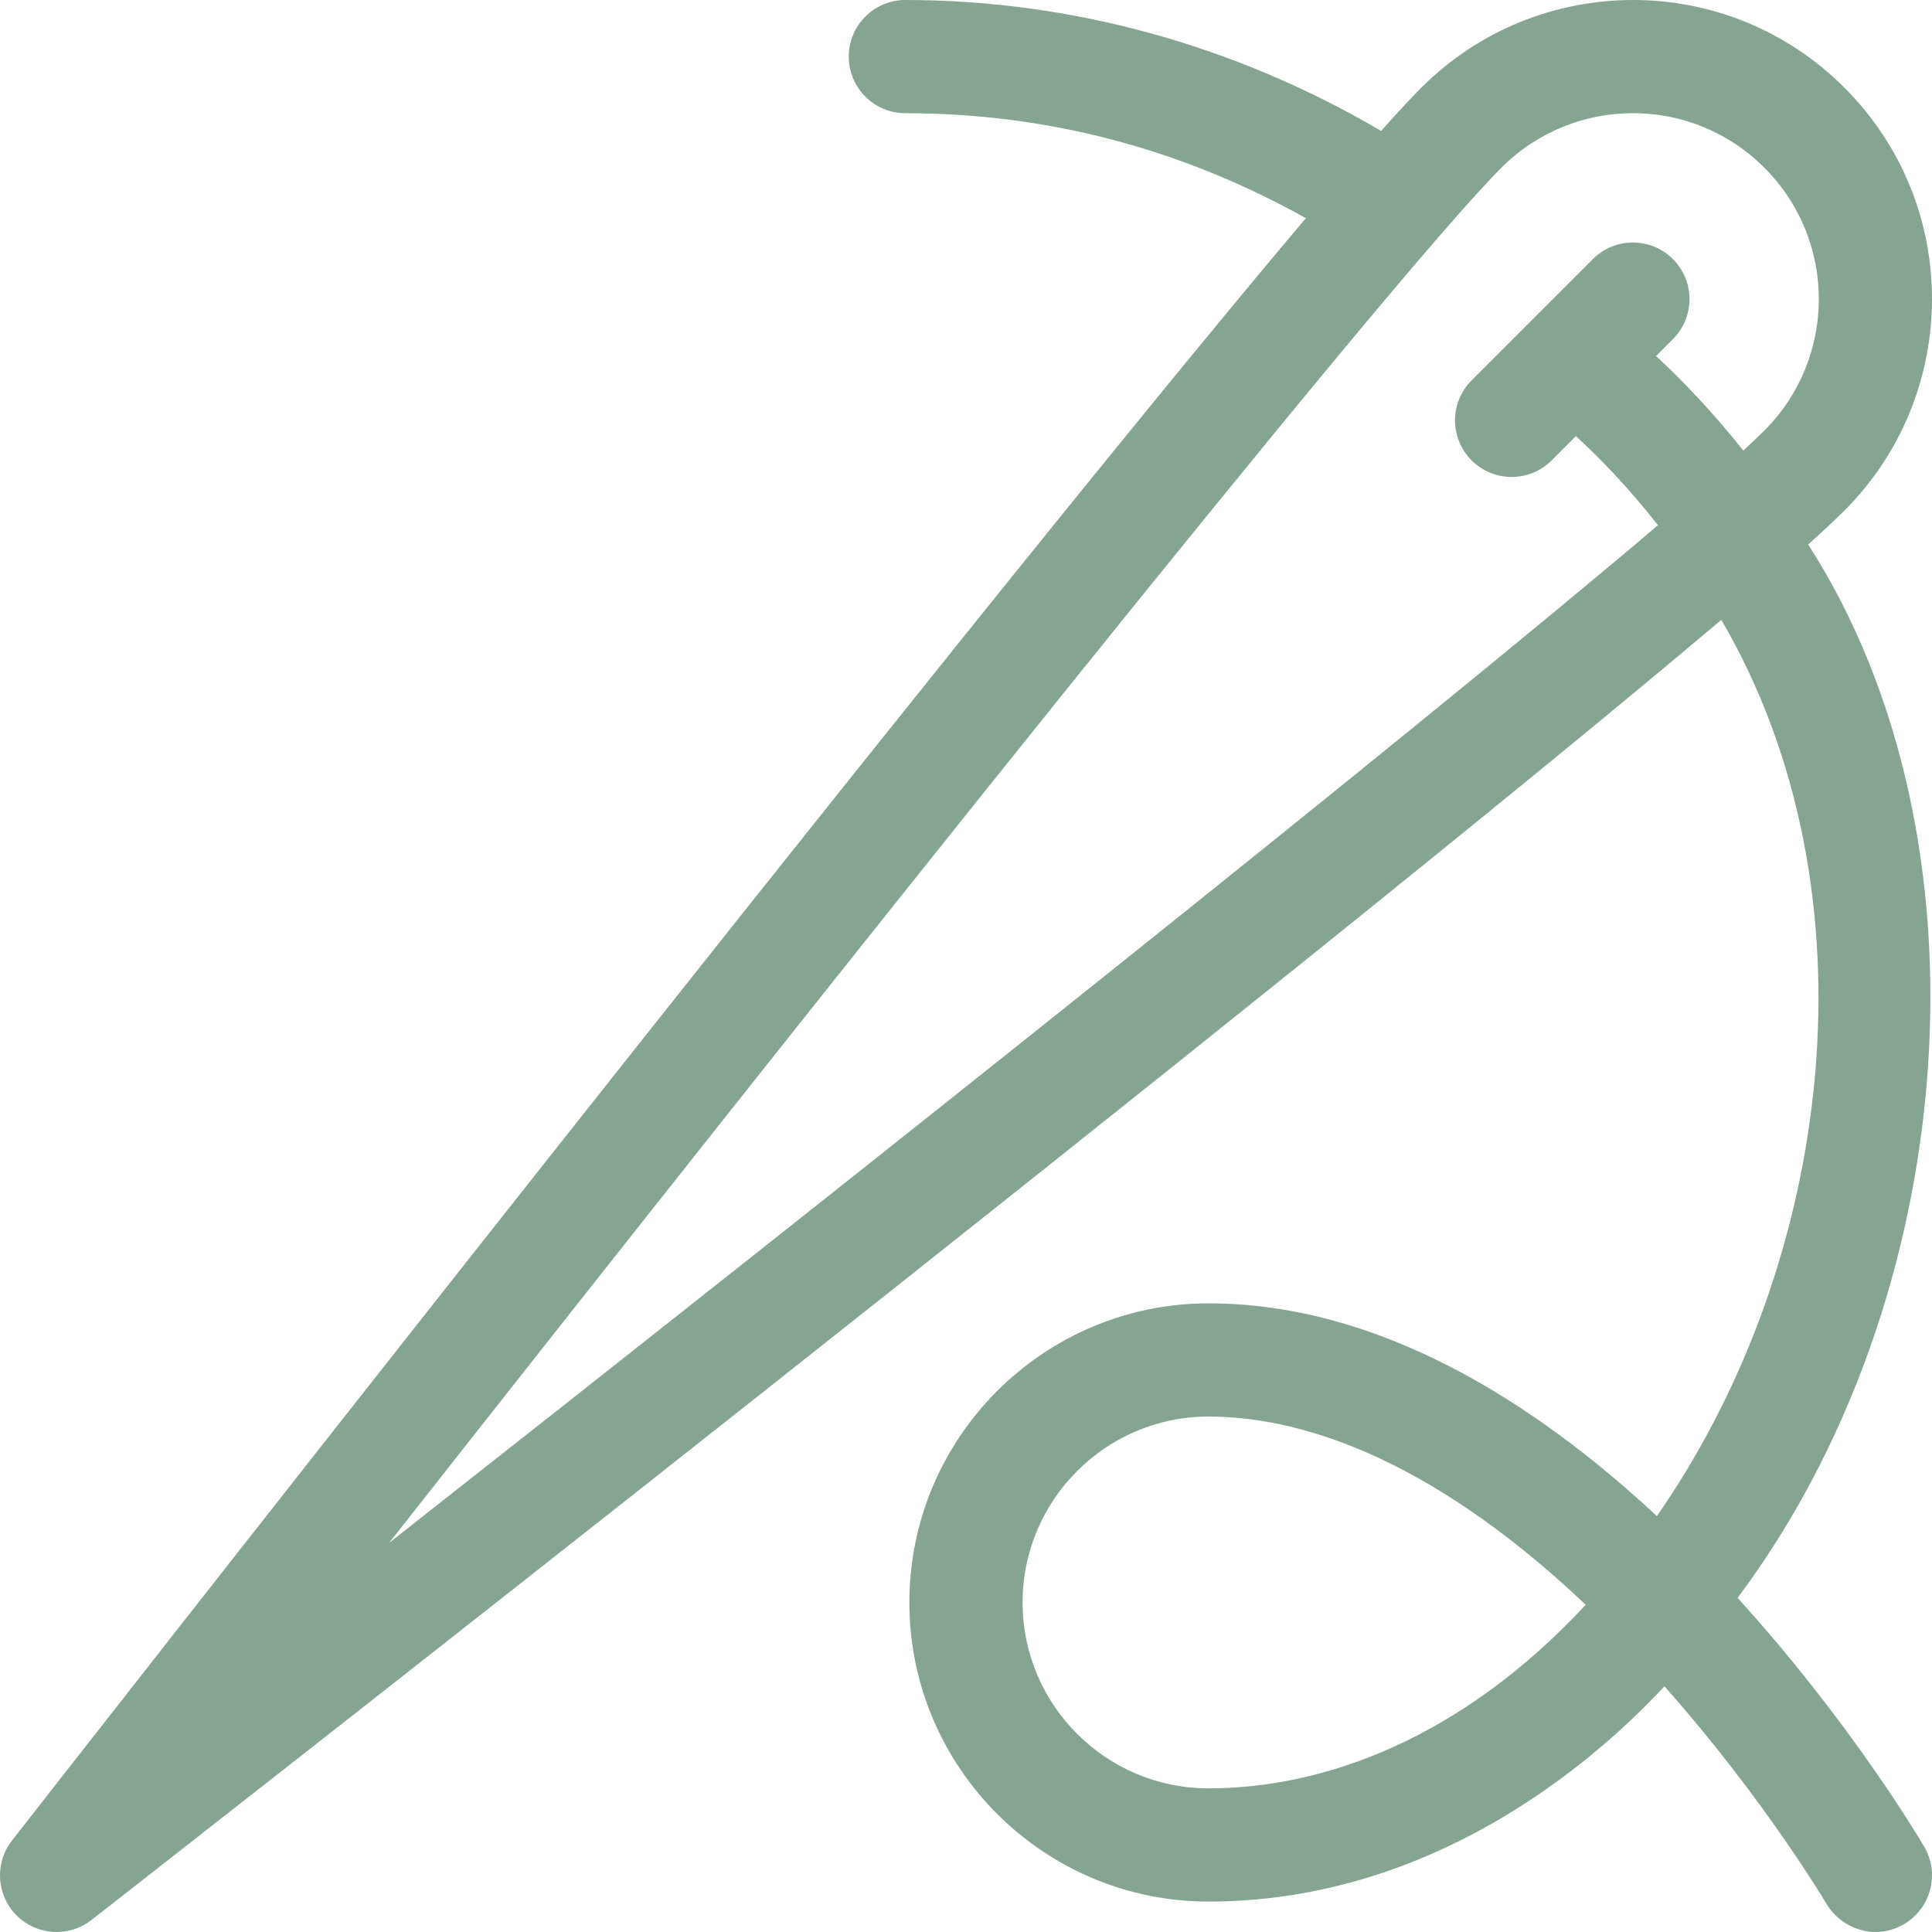 <svg fill="#85a491" id="Layer_1" enable-background="new 0 0 512 512" height="512" viewBox="0 0 512 512" width="512" xmlns="http://www.w3.org/2000/svg"><path d="m479.194 144.292c3.977-3.577 7.208-6.596 9.585-8.972 30.671-30.661 31.251-80.853-.002-112.097-31.244-31.253-81.436-30.673-112.097-.002-2.742 2.742-6.335 6.617-10.661 11.472-38.747-22.732-82.07-34.693-126.086-34.693-8.284 0-15 6.716-15 15s6.716 15 15 15c37.438 0 73.063 9.35 106.133 27.813-93.179 110.297-331.346 415.168-342.89 429.95-4.663 5.971-4.138 14.485 1.219 19.841 5.357 5.357 13.871 5.882 19.841 1.219 14.872-11.613 323.345-252.595 431.928-344.562 42.168 72.209 29.776 170.25-17.078 237.514-32.358-30.11-73.555-56.372-118.822-56.372-43.708 0-79.267 35.559-79.267 79.267s35.559 79.267 79.267 79.267c66.404 0 110.722-46.312 120.839-57.042 26.311 29.628 42.791 57.384 42.966 57.681 3.579 6.086 12.439 10.085 20.534 5.324 7.141-4.201 9.523-13.394 5.323-20.535-1.593-2.708-19.956-33.493-49.448-65.901 59.256-79.17 68.925-200.974 18.716-279.172zm-81.301-99.857c19.125-19.131 50.281-19.395 69.669-.001 19.398 19.393 19.131 50.554.008 69.67-1.488 1.488-3.359 3.265-5.579 5.306-8.503-10.723-16.66-19.077-23.124-25.062l4.473-4.473c5.858-5.858 5.858-15.355 0-21.213-5.857-5.858-15.355-5.857-21.213 0l-32.134 32.133c-5.858 5.857-5.858 15.355 0 21.213 5.856 5.857 15.354 5.859 21.213 0l6.423-6.422c5.787 5.288 13.596 13.175 21.748 23.599-64.793 55.05-214.502 173.943-336.247 269.687 115.397-146.739 264.427-334.103 294.763-364.437zm-77.629 429.501c-27.166 0-49.267-22.101-49.267-49.267s22.101-49.267 49.267-49.267c22.215 0 56.852 9.05 99.975 49.88-33.186 35.714-69.641 48.654-99.975 48.654z"/></svg>
